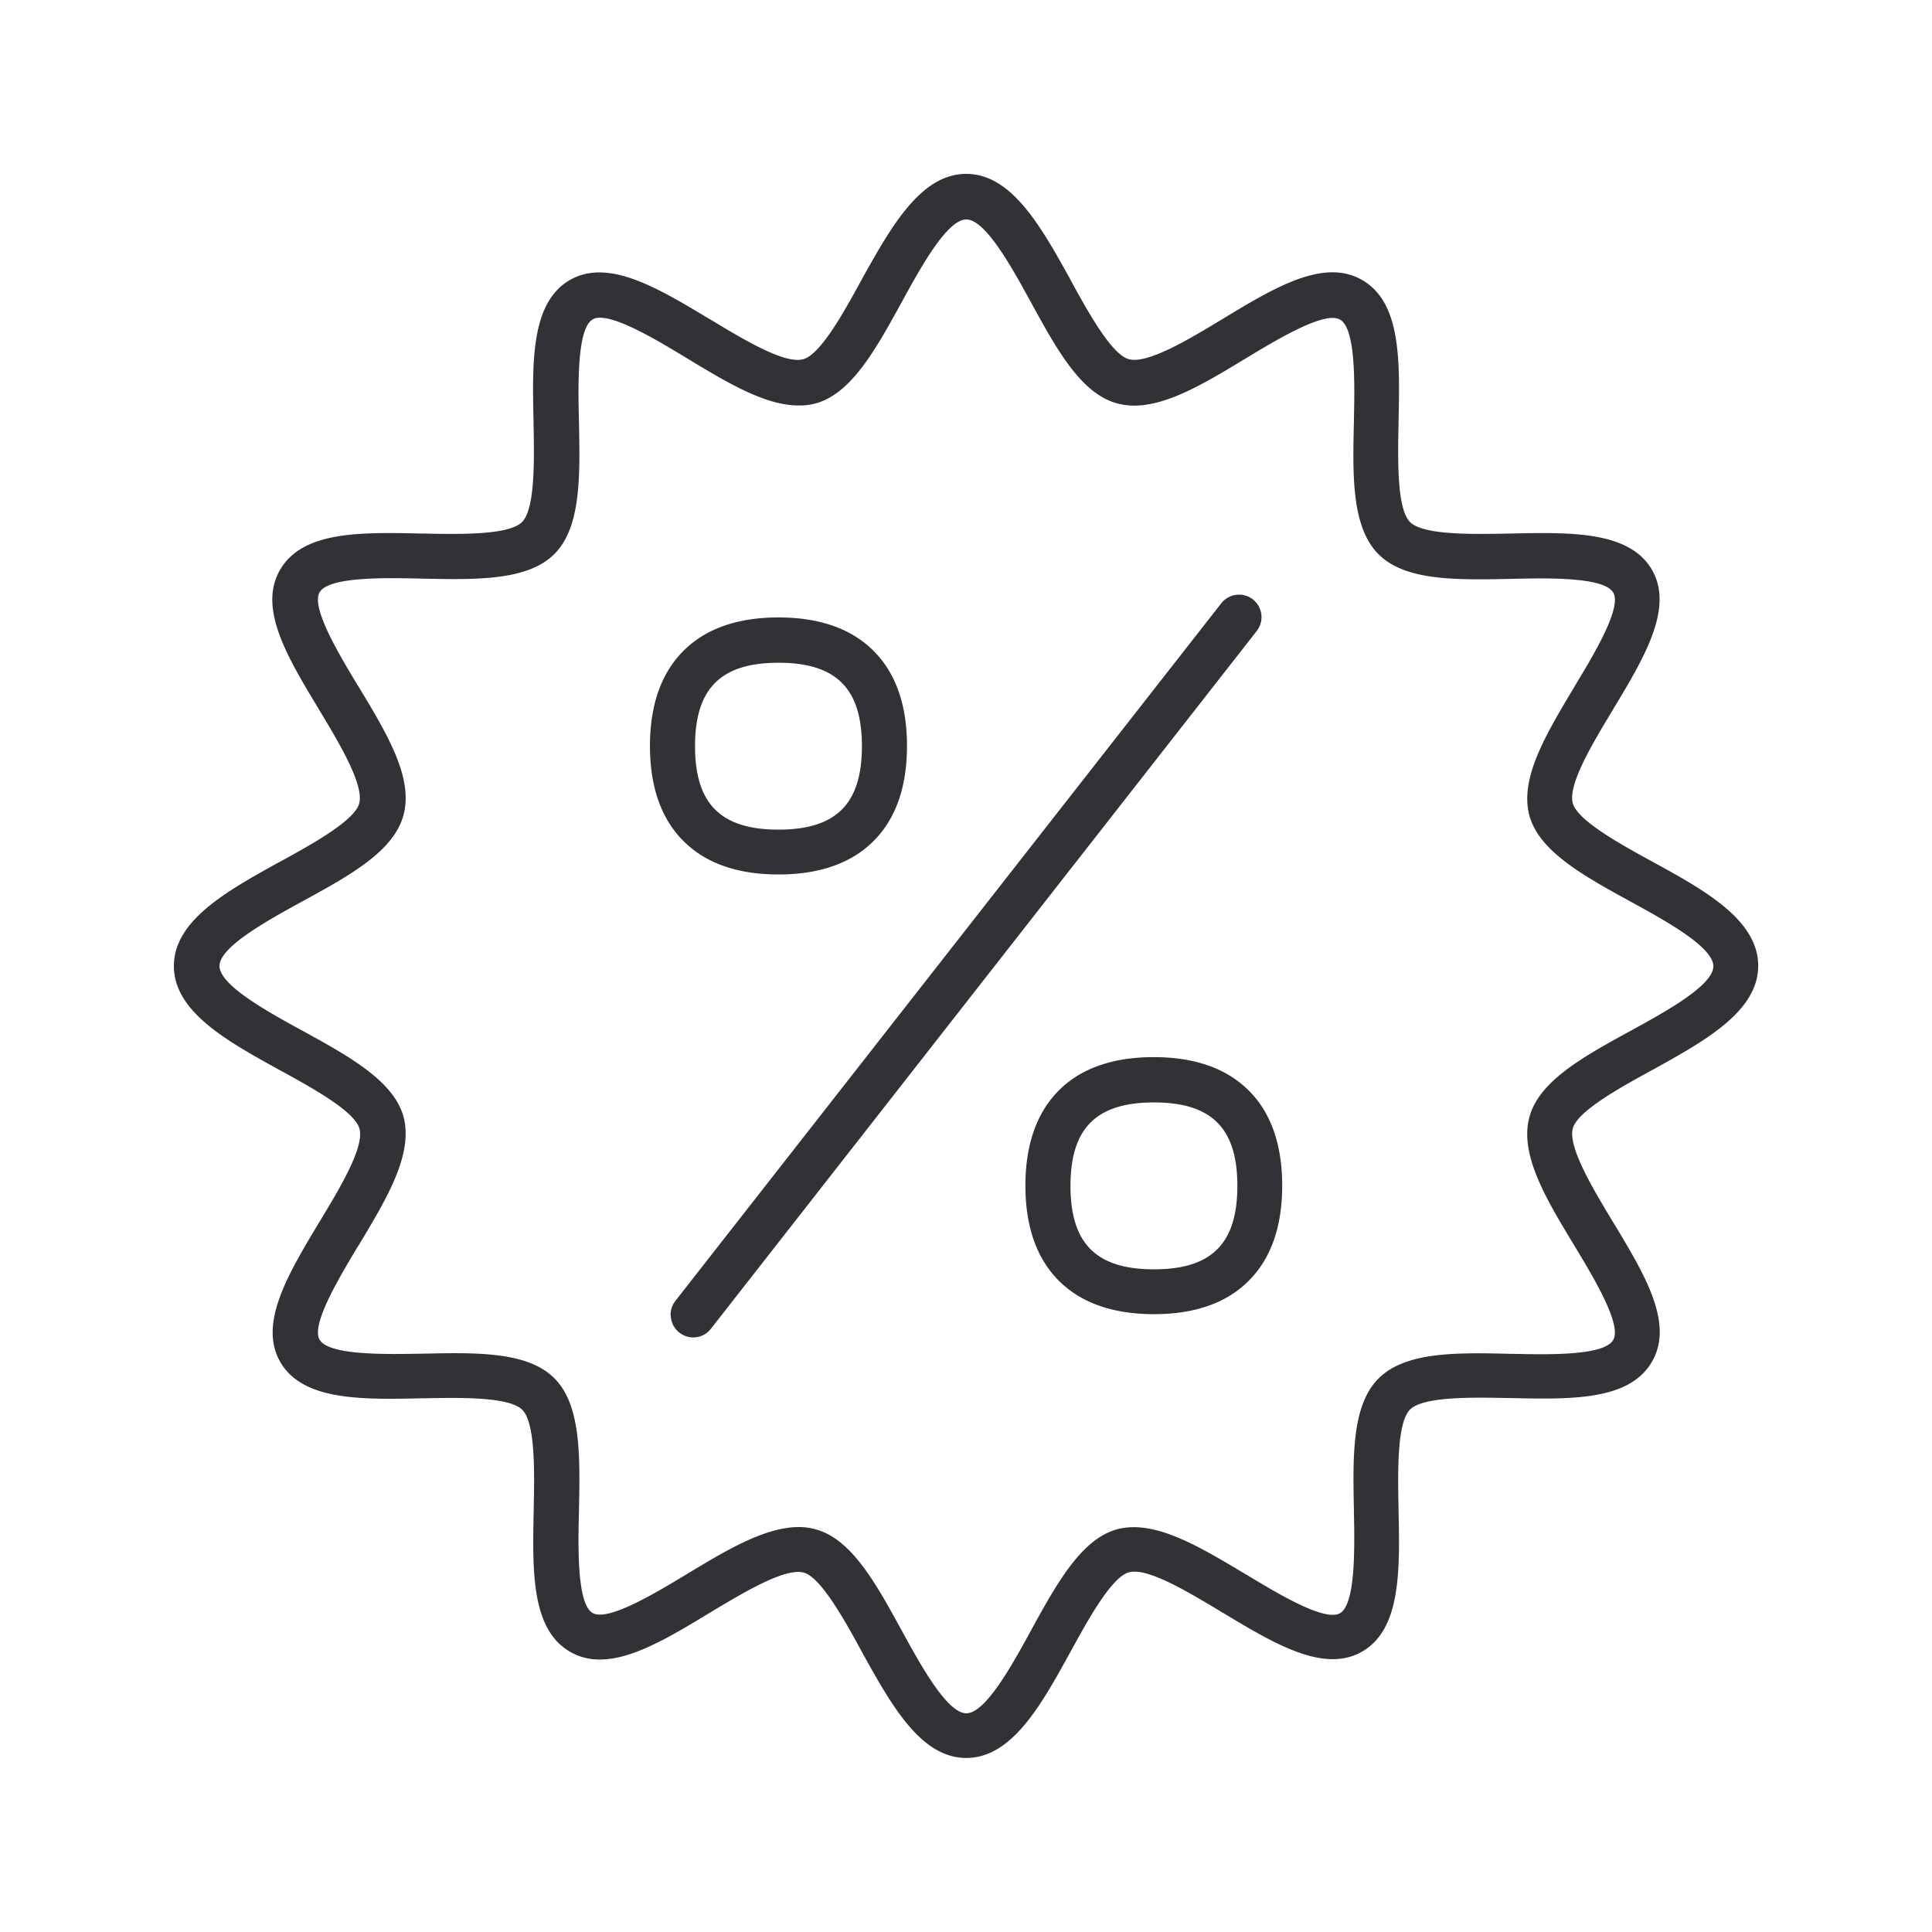 <svg width="24" height="24" fill="none" xmlns="http://www.w3.org/2000/svg"><path fill-rule="evenodd" clip-rule="evenodd" d="M12.003 21.838c-.566 0-.931-.66-1.287-1.3l-.01-.02c-.213-.389-.507-.924-.723-.983-.234-.061-.745.247-1.159.495l-.006.004c-.647.392-1.26.762-1.736.485-.484-.28-.468-1-.452-1.764v-.024c.01-.452.02-1.055-.142-1.218-.163-.163-.77-.152-1.22-.143H5.25c-.765.017-1.488.03-1.768-.45-.274-.477.095-1.09.483-1.736l.002-.002.013-.022c.247-.41.549-.912.485-1.14-.059-.216-.594-.51-.983-.723l-.013-.007c-.646-.356-1.309-.722-1.309-1.29 0-.566.66-.931 1.3-1.286l.02-.01c.389-.213.924-.508.982-.723.062-.234-.246-.746-.495-1.16l-.003-.006c-.392-.647-.762-1.26-.485-1.736.28-.484 1-.468 1.763-.451h.025c.452.009 1.055.02 1.218-.143.163-.163.152-.77.143-1.22v-.018c-.017-.765-.031-1.488.45-1.768.476-.274 1.089.095 1.735.484h.002l.023.014c.41.247.912.549 1.14.485.216-.058.51-.593.723-.983l.01-.019c.358-.64.726-1.3 1.292-1.3.566 0 .931.66 1.287 1.3l.01.02c.213.389.507.924.723.982.235.062.75-.249 1.162-.498.647-.392 1.26-.762 1.737-.485.484.28.468 1 .451 1.764v.024c-.009.452-.02 1.055.143 1.218.163.163.77.152 1.219.143h.019c.764-.017 1.487-.031 1.767.45.274.476-.094 1.089-.483 1.735l-.001.002-.014.023c-.247.41-.548.912-.485 1.14.059.216.594.51.983.723.65.355 1.32.725 1.32 1.296 0 .566-.66.932-1.301 1.287l-.019.01c-.389.213-.924.507-.983.723-.061.235.25.75.499 1.163.392.647.762 1.26.484 1.736-.28.484-1 .468-1.763.451h-.024c-.452-.009-1.055-.02-1.218.143-.163.163-.152.77-.143 1.22v.018c.017.765.03 1.488-.451 1.768-.476.274-1.088-.095-1.735-.484h-.002l-.022-.014c-.41-.247-.912-.549-1.14-.486-.216.06-.51.594-.723.984l-.002.003c-.358.651-.724 1.319-1.295 1.319ZM9.92 18.969c.07 0 .14.009.21.028.448.121.75.67 1.07 1.255.238.435.566 1.031.804 1.031.238 0 .566-.594.804-1.03.32-.583.625-1.135 1.07-1.256.46-.121 1 .203 1.578.548l.021.013h.002c.39.236.976.59 1.167.482.194-.115.182-.801.173-1.26v-.014c-.014-.673-.027-1.31.306-1.642.333-.334.972-.323 1.647-.306h.026c.46.01 1.133.022 1.242-.173.11-.19-.245-.778-.48-1.167l-.001-.002c-.353-.582-.686-1.134-.56-1.599.12-.448.669-.75 1.254-1.07.435-.238 1.031-.566 1.031-.804 0-.238-.594-.566-1.03-.804-.583-.32-1.135-.624-1.256-1.07-.121-.46.203-1 .548-1.578l.013-.021v-.002c.236-.389.59-.976.482-1.166-.115-.196-.81-.182-1.27-.171h-.004c-.673.014-1.31.027-1.642-.306-.334-.333-.323-.972-.306-1.647v-.026c.01-.46.022-1.133-.173-1.242-.19-.11-.778.245-1.167.48l-.002.001c-.582.353-1.134.687-1.599.56-.448-.12-.75-.669-1.07-1.254-.238-.435-.566-1.031-.804-1.031-.238 0-.566.594-.804 1.03-.32.583-.624 1.135-1.07 1.256a.745.745 0 0 1-.21.025c-.417 0-.89-.286-1.39-.589-.39-.236-.977-.59-1.167-.481-.196.115-.182.81-.171 1.269v.004c.014.673.027 1.31-.306 1.643-.332.332-.969.319-1.642.305h-.005c-.459-.011-1.156-.025-1.269.17-.109.191.246.778.481 1.168h.001c.353.584.687 1.135.56 1.6-.12.449-.669.751-1.254 1.07-.435.239-1.031.566-1.031.804 0 .238.594.566 1.03.804.583.32 1.135.625 1.256 1.07.123.465-.208 1.014-.56 1.6l-.01.014c-.235.392-.58.968-.473 1.154.115.195.801.182 1.26.174h.014c.673-.015 1.31-.028 1.642.305.333.332.32.969.306 1.642v.005c-.011.46-.025 1.157.17 1.269.19.109.778-.246 1.167-.481l.002-.001c.496-.3.972-.585 1.39-.585Zm-1.588-2.635c0 .154.126.28.28.28.087 0 .168-.04.221-.11l6.779-8.666a.28.28 0 0 0-.048-.392.28.28 0 0 0-.392.047L8.39 16.16a.283.283 0 0 0-.06.174Zm.174-5.871c.274.266.666.4 1.165.4.498 0 .89-.134 1.165-.4.286-.275.431-.678.431-1.197 0-.518-.145-.921-.431-1.196-.275-.266-.667-.4-1.165-.4-.499 0-.891.134-1.165.4-.286.275-.432.678-.432 1.196 0 .519.146.922.432 1.197Zm1.165-2.23c-.717 0-1.037.32-1.037 1.036 0 .717.32 1.037 1.037 1.037.717 0 1.036-.32 1.036-1.037 0-.717-.32-1.036-1.036-1.036Zm3.498 7.692c.275.266.667.4 1.166.4.498 0 .89-.134 1.162-.4.286-.275.431-.678.431-1.196 0-.519-.145-.922-.43-1.196-.275-.267-.668-.401-1.166-.401-.499 0-.89.134-1.165.4-.283.275-.429.678-.429 1.197 0 .518.146.921.431 1.196Zm1.166-2.23c-.717 0-1.037.32-1.037 1.036 0 .717.32 1.037 1.037 1.037.717 0 1.036-.32 1.036-1.037 0-.717-.32-1.036-1.036-1.036Z" fill="#313235"/></svg>